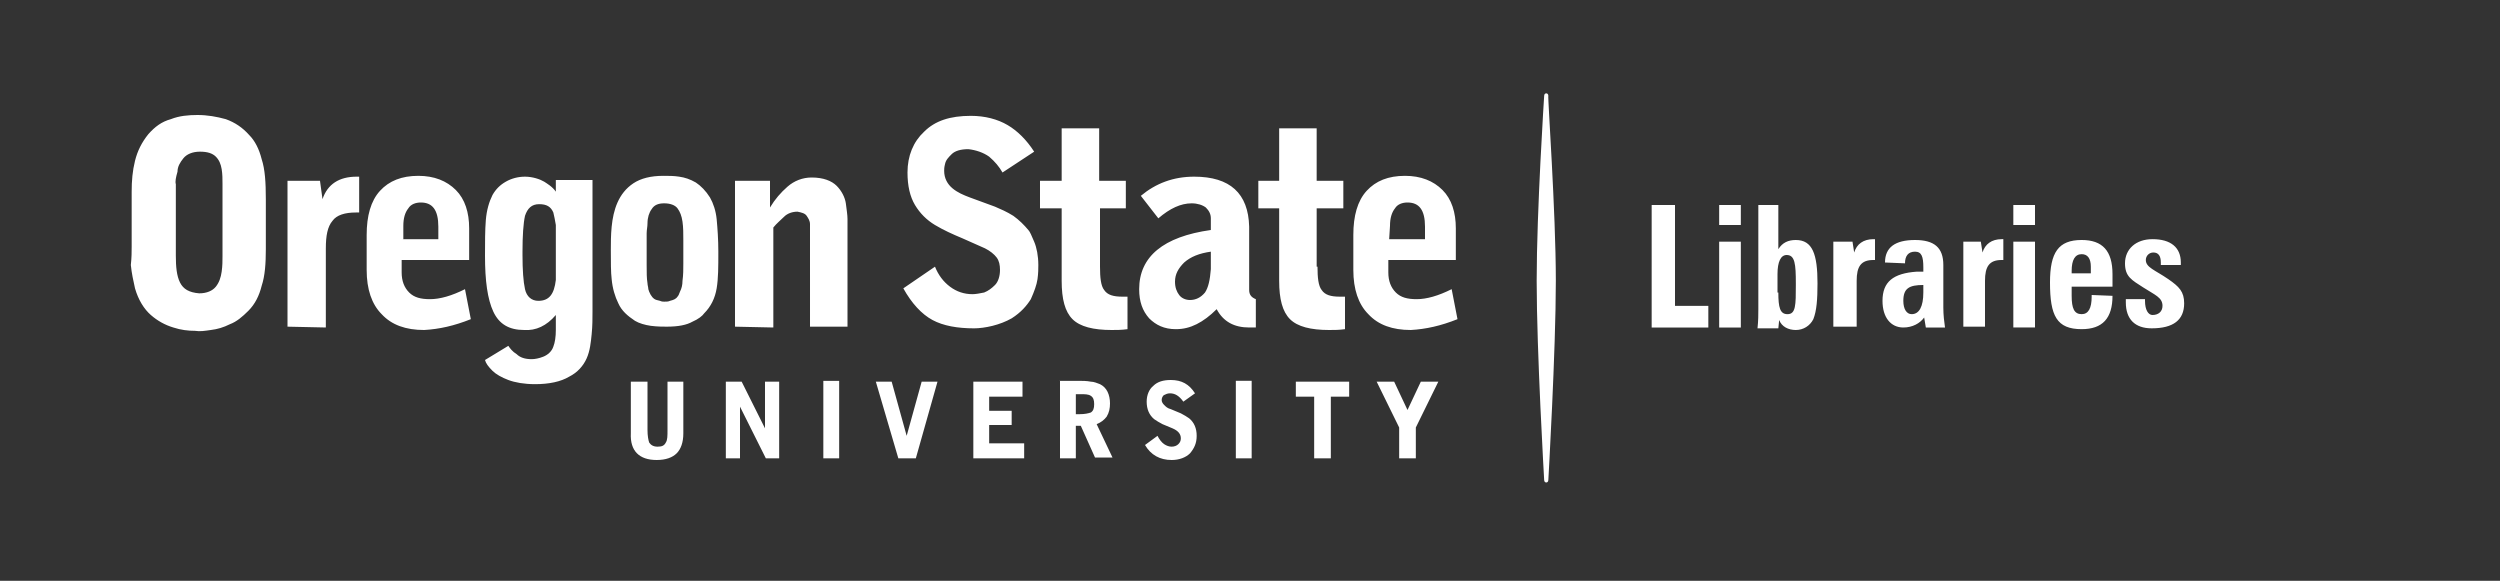 <svg id="Layer_1" xmlns="http://www.w3.org/2000/svg" viewBox="0 0 300 69.7"><rect x="0" y="0" width="300" height="69.7" fill="#333333" stroke="none"/><style>.st0{fill:#FFFFFF;}</style><path class="st0" d="M56.5 38.3c-2 .8-3.8 1.2-5.6 1.3-2.2 0-3.9-.6-5.1-1.9-1.2-1.2-1.8-3-1.8-5.3v-4.2c0-2.3.5-4.1 1.6-5.3 1.1-1.2 2.6-1.8 4.6-1.8 1.9 0 3.4.6 4.5 1.7s1.6 2.7 1.6 4.6v3.8h-8.1v1.5c0 1 .3 1.8.9 2.4.6.6 1.4.8 2.5.8 1.2 0 2.6-.4 4.2-1.2l.7 3.6zm-8.2-9.6h4.3v-1.5c0-2-.7-2.9-2.1-2.9-.6 0-1.2.2-1.5.7-.4.5-.6 1.2-.6 2.1v1.6h-.1zM132 32c0 1.3.1 2.3.5 2.8.4.6 1.1.8 2.2.8h.6v3.9c-.7.1-1.3.1-1.9.1-2.2 0-3.8-.4-4.7-1.3-.9-.9-1.3-2.4-1.3-4.6V25h-2.6v-3.3h2.6v-6.3h4.5v6.3h3.2V25H132v7zM58.2 43.2l2.8-1.7c.2.3.5.7 1 1 .4.4 1 .6 1.8.6.4 0 .9-.1 1.4-.3s1-.6 1.2-1.2c.2-.5.3-1.2.3-2v-1.8c-1.1 1.3-2.4 1.9-3.8 1.8-1.8 0-3-.7-3.7-2.2s-1-3.7-1-6.7c0-1.6 0-3.1.1-4.3.1-1.2.4-2.2.8-3 .4-.7.9-1.2 1.6-1.6.7-.4 1.5-.6 2.3-.6.9 0 1.8.3 2.3.6.3.2 1 .6 1.4 1.2v-1.4h4.4v15.7c0 .9 0 1.8-.1 2.8s-.2 2-.6 2.9-1.1 1.7-2.1 2.2c-1 .6-2.4.9-4.1.9-1.3 0-2.4-.2-3.2-.5s-1.5-.7-1.9-1.1c-.5-.5-.8-.9-.9-1.3zm8.5-9.6V27c-.1-.6-.2-1.1-.3-1.5-.3-.7-.8-1-1.7-1-.9 0-1.4.5-1.7 1.4-.2.9-.3 2.4-.3 4.3v.4c0 1.8.1 3.2.3 4.1s.8 1.4 1.6 1.4c1.3 0 1.9-.8 2.1-2.5zm21.5 5.6V21.7h4.2v3.2c.6-1 1.3-1.8 2.1-2.5s1.8-1.1 2.9-1.1c1.4 0 2.4.4 3 1s1 1.4 1.1 2.1c.1.8.2 1.4.2 1.9v12.9h-4.5V26.9c0-.4-.2-.7-.4-1-.2-.3-.6-.4-1.1-.5-.6 0-1.2.2-1.6.6s-.9.8-1.3 1.3v12l-4.6-.1zM73.3 30c0-.8 0-1.8.1-2.8s.3-2 .7-2.9c.4-.9 1-1.7 1.9-2.3.9-.6 2.1-.9 3.6-.9.6 0 1.3 0 1.9.1.7.1 1.3.3 2 .7.6.4 1.2 1 1.7 1.8.4.7.7 1.6.8 2.6.1 1.1.2 2.4.2 3.9 0 1.8 0 3.2-.2 4.4s-.7 2.2-1.5 3c-.2.3-.7.7-1.4 1-.7.4-1.7.6-3.1.6-.5 0-1.1 0-1.9-.1-.7-.1-1.4-.3-1.9-.6-.9-.6-1.6-1.2-2-2.1-.4-.8-.7-1.8-.8-2.9-.1-.8-.1-2.1-.1-3.5zm4.3 1.9c0 .8 0 1.5.1 2.1 0 .2.1.5.1.7l.1.3c.2.5.5.9.9 1l.4.1c.2.1.4.1.5.1.3 0 .5 0 .7-.1.4-.1.7-.2.9-.5.1-.1.2-.3.3-.6.2-.4.3-.8.3-1.3.1-.7.1-1.4.1-2.1v-2.7c0-.9 0-1.6-.1-2.3-.1-.7-.3-1.2-.6-1.6-.3-.4-.9-.6-1.6-.6s-1.2.2-1.5.7c-.3.4-.5 1-.5 1.7 0 .4-.1.8-.1 1.2v3.9zm-43.1 7.3V21.7h3.9l.3 2.2c.6-1.8 2-2.7 4.1-2.7h.3v4.3h-.4c-1.3 0-2.3.3-2.8 1-.6.7-.8 1.8-.8 3.3v9.5l-4.6-.1zM158.1 32c0 1.3.1 2.3.5 2.8.4.6 1.1.8 2.2.8h.6v3.9c-.7.1-1.3.1-1.9.1-2.2 0-3.8-.4-4.7-1.3-.9-.9-1.3-2.4-1.3-4.6V25H151v-3.3h2.5v-6.3h4.5v6.3h3.2V25H158v7h.1zm16.8 6.3c-2 .8-3.8 1.2-5.6 1.3-2.2 0-3.9-.6-5.1-1.9-1.2-1.2-1.8-3-1.8-5.3v-4.2c0-2.3.5-4.1 1.6-5.3 1.1-1.2 2.6-1.8 4.6-1.8 1.9 0 3.4.6 4.5 1.7s1.6 2.7 1.6 4.6v3.8h-8.1v1.5c0 1 .3 1.8.9 2.4.6.6 1.4.8 2.5.8 1.2 0 2.6-.4 4.2-1.2l.7 3.6zm-8.2-9.6h4.3v-1.5c0-2-.7-2.9-2.1-2.9-.6 0-1.2.2-1.5.7-.4.5-.6 1.2-.6 2.1l-.1 1.6zM146 37.1c-.8.8-1.6 1.4-2.4 1.8-.8.4-1.6.6-2.5.6-1.4 0-2.4-.5-3.2-1.3-.8-.9-1.2-2-1.2-3.5 0-3.9 2.9-6.3 8.6-7.1v-1.4c0-.5-.2-.9-.6-1.3-.4-.3-1-.5-1.7-.5-1.3 0-2.6.6-4 1.8l-2.1-2.7c1.8-1.5 3.9-2.3 6.4-2.3 4.3 0 6.5 2 6.6 6v7.6c0 .6.3.9.8 1.1v3.4h-.8c-1.8 0-3.1-.7-3.9-2.2zm-.7-6.9c-1.4.2-2.4.6-3.2 1.3-.7.7-1.1 1.4-1.1 2.3 0 .7.2 1.2.5 1.6.3.4.8.6 1.3.6.7 0 1.3-.3 1.8-.9.4-.6.6-1.5.7-2.8v-2.1zM77.7 45.8v5.8c0 .7.1 1.2.2 1.5.2.3.5.5 1 .5s.8-.1 1-.5c.2-.3.2-.8.2-1.5v-5.8H82V52c0 1.1-.3 1.9-.8 2.4s-1.3.8-2.4.8c-2.1 0-3.2-1.1-3.1-3.2v-6.2h2zm9.4 9.2v-9.2H89l2.8 5.6v-5.6h1.7V55h-1.6l-3.1-6.2V55h-1.7zm11.7 0v-9.3h1.9V55h-1.9zm30.3-7.7v2.4h.5c.6 0 1-.1 1.3-.2.3-.2.4-.5.4-1s-.1-.8-.4-1c-.3-.2-.7-.2-1.3-.2h-.5zm-2-1.6h2.2c.6 0 1.1 0 1.6.1.4 0 .8.2 1.1.3.4.2.7.5.9.9s.3.9.3 1.4c0 .6-.1 1.1-.4 1.6-.3.4-.7.7-1.2.9l1.9 4h-2.1l-1.7-3.8h-.6V55h-1.9v-9.3h-.1zM109.9 55h-2.1l-2.7-9.2h1.9l1.8 6.5 1.8-6.5h1.9l-2.6 9.2zm6.9 0v-9.2h5.9v1.8h-4v1.7h2.7V51h-2.7v2.2h4.2V55h-6.1zm20.6-1.6l1.5-1.1c.2.4.5.8.8 1s.6.3.9.3c.3 0 .6-.1.8-.3s.3-.4.3-.7c0-.5-.3-.9-1-1.2l-1.2-.5c-.4-.2-.7-.4-1-.6-.6-.5-.9-1.2-.9-2.1 0-.8.3-1.5.8-1.9.5-.5 1.2-.7 2.1-.7 1.3 0 2.2.5 2.9 1.6l-1.4 1c-.5-.7-1-1-1.6-1-.3 0-.5.1-.7.2s-.3.4-.3.6c0 .2.1.4.3.6.2.2.4.4.8.5l1.2.5c.4.2.7.4 1 .6.6.5.9 1.2.9 2.1 0 .9-.3 1.5-.8 2.1-.5.5-1.3.8-2.2.8-1.4 0-2.5-.6-3.2-1.8zm10.9 1.6v-9.3h1.9V55h-1.9zm9.4 0v-7.4h-2.2v-1.8h6.4v1.8h-2.2V55h-2zm10.2 0v-3.7l-2.7-5.5h2.1l1.6 3.4 1.6-3.4h2.1l-2.7 5.5V55h-2zm-47.6-34.3c-.4-.7-.9-1.3-1.6-1.9-.7-.5-1.6-.8-2.5-.9-.9 0-1.6.2-2 .6s-.7.7-.8 1.2c-.1.4-.1.6-.1.8 0 .9.4 1.6 1 2.1s1.3.8 2.1 1.1l3 1.1c.7.3 1.4.6 2.2 1.1.7.5 1.3 1.1 1.8 1.7.2.2.4.7.7 1.4.3.7.5 1.7.5 2.8 0 .4 0 1-.1 1.7s-.4 1.5-.8 2.4c-.5.8-1.2 1.6-2.3 2.3-.7.4-1.5.7-2.3.9s-1.6.3-2.2.3c-2 0-3.7-.3-5-1s-2.5-2-3.5-3.8l3.8-2.6c.4 1 1 1.8 1.8 2.4.8.6 1.7.9 2.7.9.4 0 .9-.1 1.4-.2.5-.2.9-.5 1.3-.9s.6-1.1.6-1.8c0-.6-.1-1.1-.4-1.5s-.8-.8-1.4-1.1c-.7-.3-1.6-.7-2.7-1.2-1.2-.5-2.3-1-3.3-1.6s-1.8-1.4-2.4-2.4-.9-2.3-.9-3.9c0-2 .7-3.7 2-4.9 1.3-1.3 3.1-1.9 5.6-1.9 1.7 0 3.2.4 4.4 1.1 1.2.7 2.3 1.8 3.2 3.2l-3.8 2.5zM15.8 29.6V23c0-1.3.1-2.5.4-3.7.3-1.2.8-2.2 1.6-3.2.8-.9 1.6-1.5 2.7-1.8 1-.4 2.1-.5 3.2-.5 1.2 0 2.3.2 3.4.5 1.1.4 2 1 2.8 1.9.7.7 1.2 1.7 1.5 2.9.4 1.2.5 2.8.5 4.8v6c0 1.7-.1 3.2-.5 4.4-.3 1.2-.8 2.2-1.6 3-.7.7-1.4 1.3-2.2 1.6-.8.4-1.5.6-2.3.7-.7.1-1.3.2-1.9.1-.8 0-1.7-.1-2.6-.4-1-.3-1.9-.8-2.7-1.5-.8-.7-1.5-1.8-1.9-3.2-.2-.9-.4-1.8-.5-2.8.1-.9.1-1.6.1-2.2zm5.3-7.5v8.6c0 1.3.1 2.4.5 3.2s1.1 1.2 2.3 1.3c.9 0 1.6-.3 2-.8s.6-1.1.7-1.8.1-1.3.1-1.9v-8.6c0-.6 0-1.2-.1-1.8-.1-.6-.3-1.1-.7-1.5-.4-.4-1-.6-1.9-.6s-1.6.3-2 .8-.7 1-.7 1.6c-.2.7-.3 1.2-.2 1.5zm165.6 11.6c0 8.3-.9 23.9-.9 23.9 0 .4-.5.4-.5 0 0 0-.9-15.4-.9-23.9 0-8.4.9-22.2.9-22.2 0-.4.5-.4.5 0-.1 0 .9 13.9.9 22.2zm11.5-9.1h2.8v12.1h4v2.6h-6.8V24.6zm10.7 2.4h-2.6v-2.4h2.6V27zm0 12.3h-2.6V29h2.6v10.3zm4.5-14.7v5.3c.5-.8 1.2-1.1 2.1-1.1 2 0 2.6 1.7 2.6 5.2 0 1.9-.1 3.3-.5 4.3-.4.8-1.2 1.3-2.1 1.3-.9 0-1.7-.4-2-1.2l-.1 1h-2.5c.1-.9.1-1.7.1-2.3V24.6h2.4zm0 10.5c0 1.8.2 2.6 1.1 2.6 1 0 1-1.1 1-3.5V34c0-2.3-.1-3.4-1.1-3.4-.7 0-1.1.8-1.1 2.3v2.2h.1zM220 29h2.3l.2 1.3c.3-1 1.1-1.6 2.3-1.6h.2v2.5h-.2c-1.5 0-2 .8-2 2.5v5.5H220V29zm6.2 2.5c0-1.8 1.2-2.7 3.6-2.7 2.3 0 3.4.9 3.4 3v5.1c0 .9.1 1.7.2 2.4h-2.3l-.2-1.2c-.5.7-1.4 1.2-2.5 1.2-1.5 0-2.5-1.2-2.5-3.2 0-2.3 1.3-3.3 4.1-3.5h.8v-.5c0-1.3-.2-1.9-1-1.9s-1.2.5-1.2 1.4l-2.4-.1c0 .1 0 .1 0 0zm2.2 4.6c0 1 .4 1.6 1 1.6.9 0 1.4-.9 1.4-2.6v-.9c-1.7 0-2.4.4-2.4 1.9zm7-7.1h2.3l.2 1.3c.3-1 1.1-1.6 2.3-1.6h.2v2.5h-.2c-1.5 0-2 .8-2 2.5v5.5h-2.6V29h-.2zm8.8-2h-2.6v-2.4h2.6V27zm0 12.3h-2.6V29h2.6v10.3zm9.3-3.8c0 2.7-1.2 4-3.7 4-3 0-3.8-1.6-3.8-5.6 0-3.6 1-5.1 3.8-5.1 2.5 0 3.7 1.3 3.7 4.1v1.5h-4.9v1.1c0 1.5.3 2.2 1.2 2.2.8 0 1.2-.7 1.2-2.1v-.2l2.5.1zm-2.6-2.7V32c0-1-.4-1.5-1.1-1.5-.8 0-1.2.7-1.2 2v.3h2.3zm6.5 3.1v.2c0 1.1.4 1.7.9 1.7.7 0 1.2-.4 1.2-1.1 0-1-.9-1.3-2.3-2.2s-2.2-1.3-2.2-2.9c0-1.7 1.3-2.9 3.3-2.9 2.2 0 3.4 1 3.4 2.8v.3h-2.4v-.3c0-.8-.3-1.2-.9-1.2-.5 0-.9.4-.9.9 0 .9 1.1 1.2 2.7 2.3 1.3.9 1.9 1.5 1.9 2.9 0 2-1.3 3-3.9 3-2 0-3.1-1.1-3.1-3.1v-.4h2.3z"/></svg>
